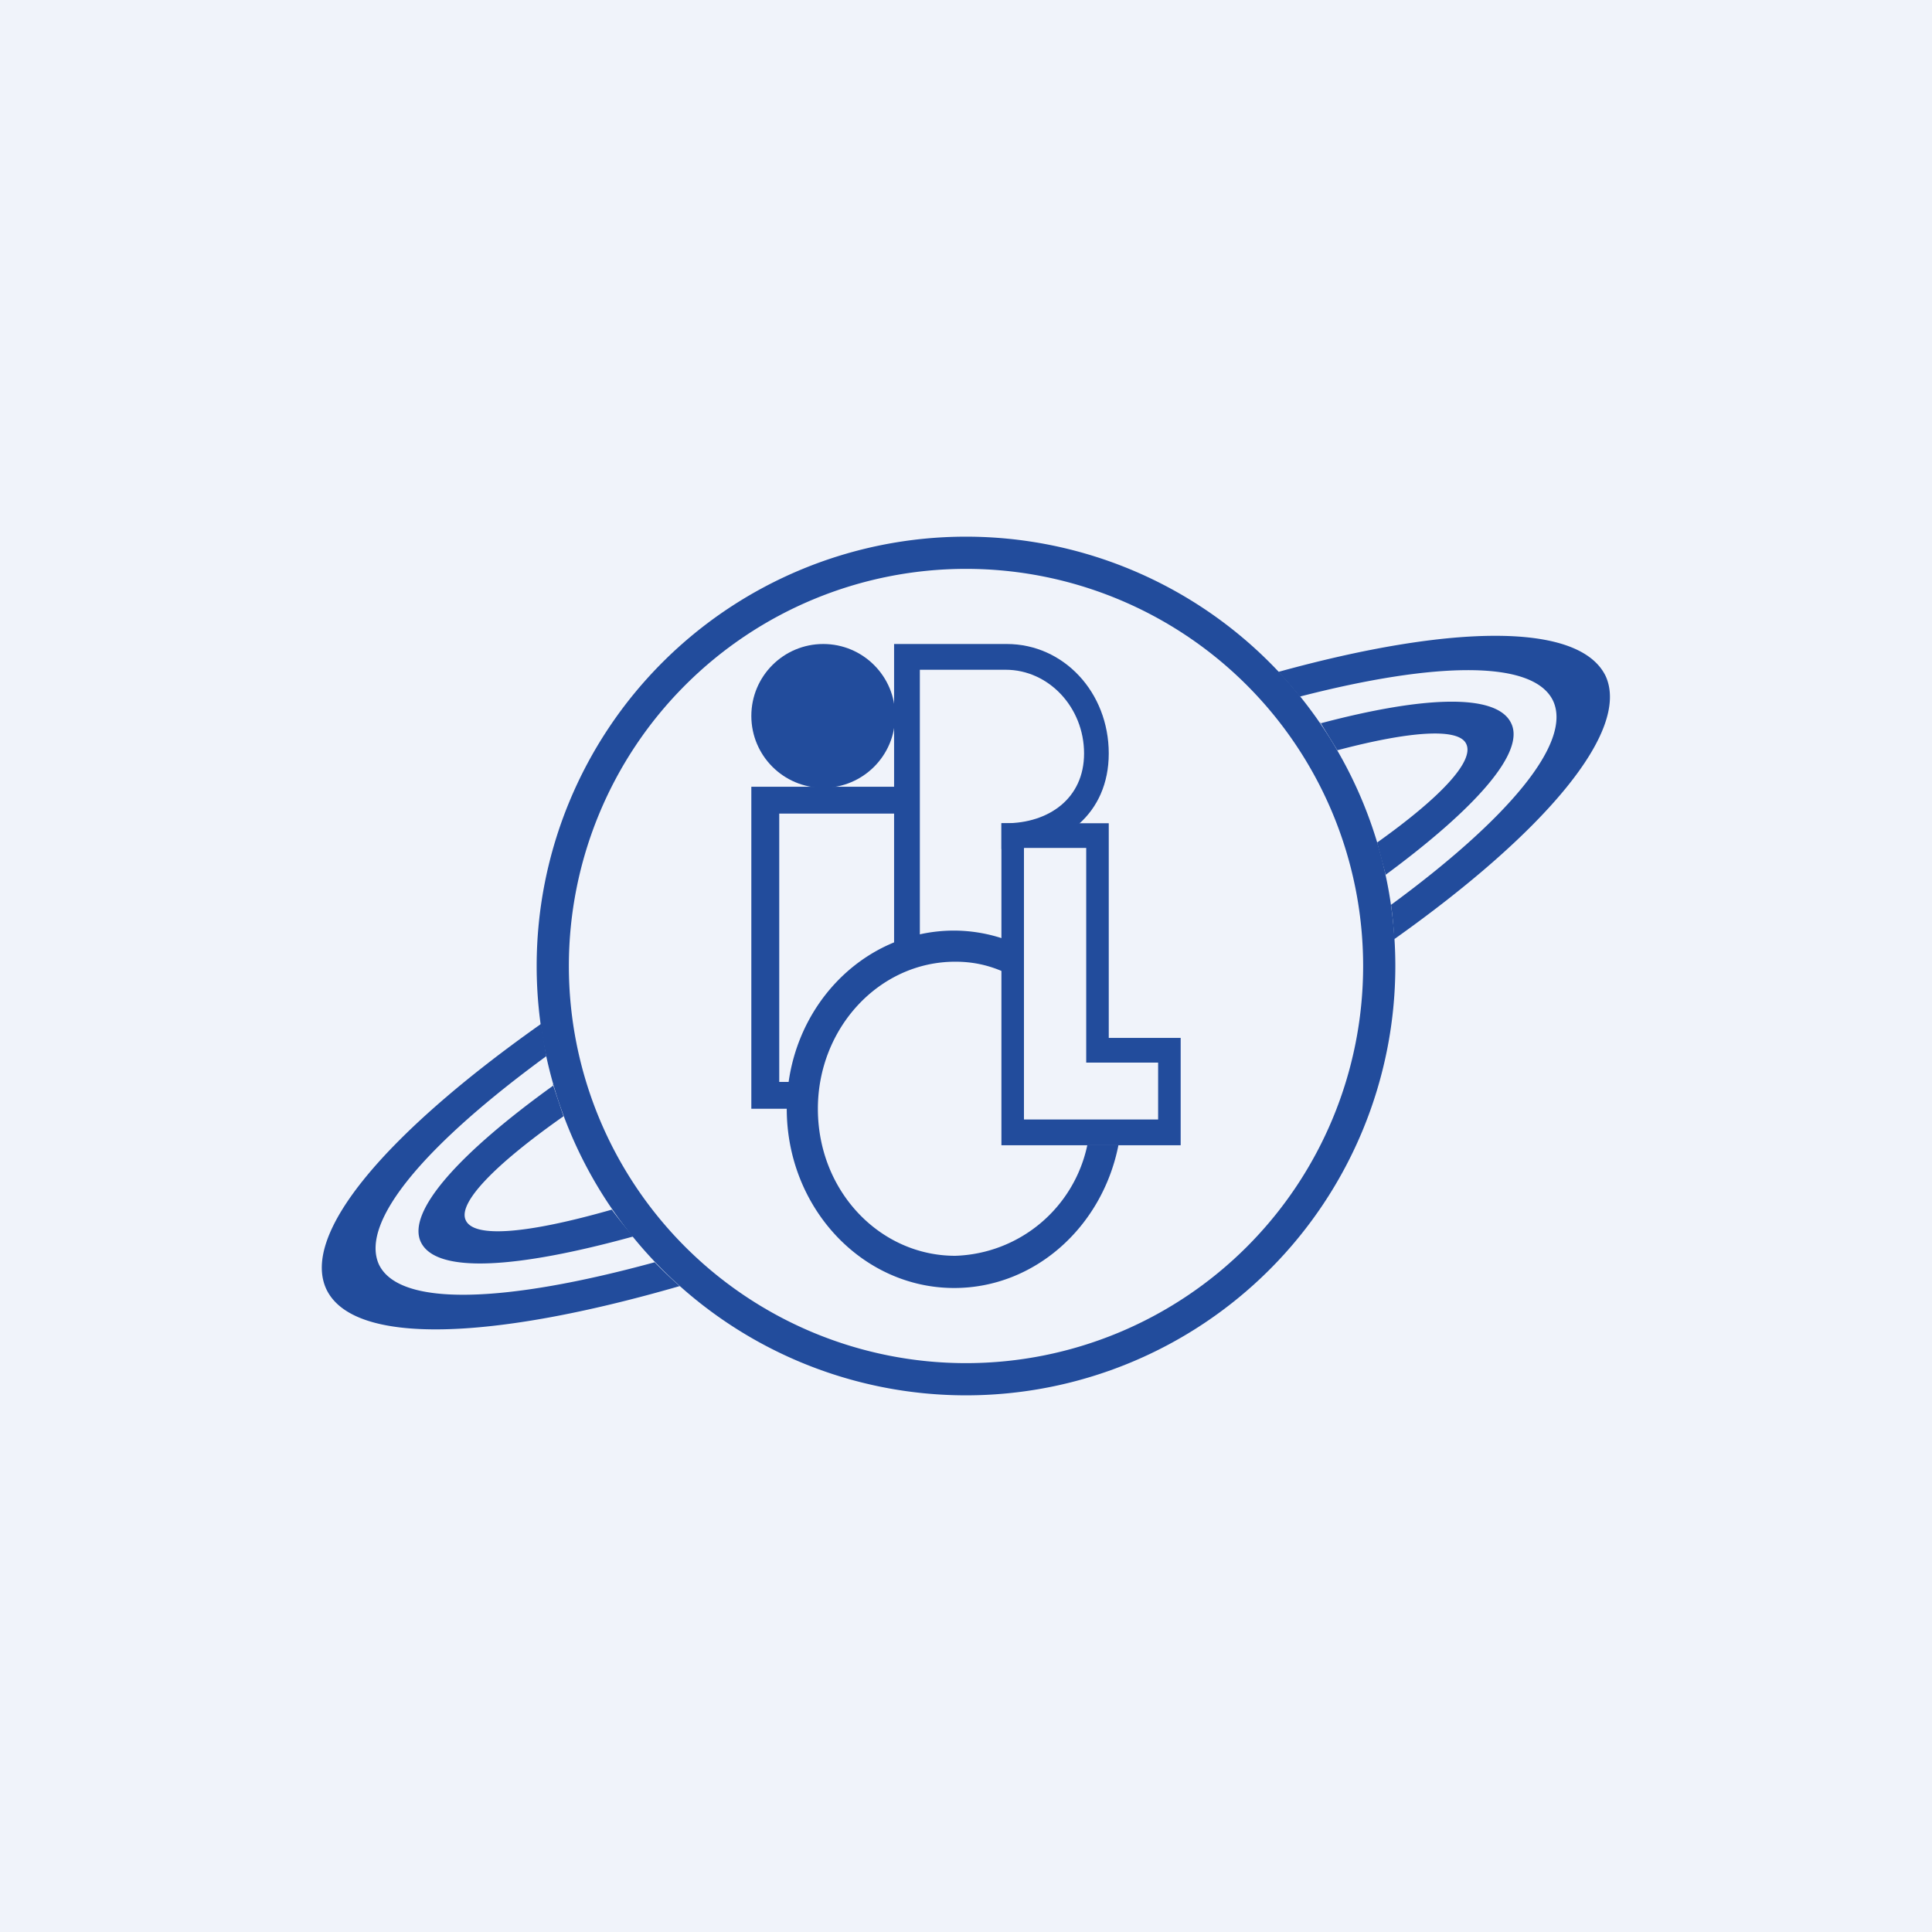 <!-- by TradingView --><svg width="18" height="18" viewBox="0 0 18 18" xmlns="http://www.w3.org/2000/svg"><path fill="#F0F3FA" d="M0 0h18v18H0z"/><path fill-rule="evenodd" d="M9 13a4 4 0 1 0 0-8 4 4 0 0 0 0 8Zm0-.3a3.7 3.7 0 1 0 0-7.4 3.7 3.7 0 0 0 0 7.4Z" fill="#224C9C"/><path d="M6.33 11.98a4 4 0 0 1-.23-.22c-1.39.38-2.38.42-2.57.02-.18-.4.44-1.12 1.56-1.94l-.05-.3c-1.43 1.01-2.24 1.95-2 2.47.25.53 1.54.48 3.3-.03Zm5.97-5.25.16.26c.68-.18 1.13-.21 1.2-.06.08.16-.24.5-.83.92l.08.3c.84-.62 1.3-1.14 1.17-1.41-.13-.28-.8-.26-1.78 0Zm.66 1.7a4 4 0 0 1 .03.32c1.41-1 2.2-1.94 1.97-2.45-.24-.5-1.42-.49-3.05-.04a4 4 0 0 1 .2.23c1.28-.33 2.18-.34 2.36.04.18.39-.42 1.1-1.51 1.9Zm-7.8 1.68c-.89.64-1.37 1.18-1.24 1.46.14.3.89.25 1.98-.05a4.02 4.02 0 0 1-.2-.25c-.77.22-1.28.27-1.36.1-.08-.16.27-.52.91-.97l-.1-.3Z" fill="#224C9C"/><circle cx="7.67" cy="6.67" fill="#224C9C" r=".67"/><path d="M7.26 7.33h1.1v.25h-1.1v2.5h.23v.25H7v-3h.26Z" fill="#224C9C"/><path fill-rule="evenodd" d="M10.33 9.67v-2h-1v3H11v-1h-.67ZM9.54 7.9v2.53h1.25V9.9h-.67v-2h-.58Z" fill="#224C9C"/><path d="M8.57 9h-.24V6h1.05c.53 0 .95.45.95 1.02 0 .56-.42.89-.95.89h-.05v-.24h.04c.4 0 .73-.23.73-.65 0-.43-.33-.78-.73-.78h-.8V9Z" fill="#224C9C"/><path d="M9.33 8.74a1.46 1.46 0 0 0-.44-.07c-.86 0-1.56.74-1.56 1.66 0 .92.7 1.67 1.56 1.67.75 0 1.38-.57 1.53-1.33h-.29A1.3 1.3 0 0 1 8.9 11.7c-.7 0-1.28-.6-1.28-1.37 0-.75.57-1.37 1.28-1.37.16 0 .3.03.44.09v-.31Z" fill="#224C9C"/></svg>